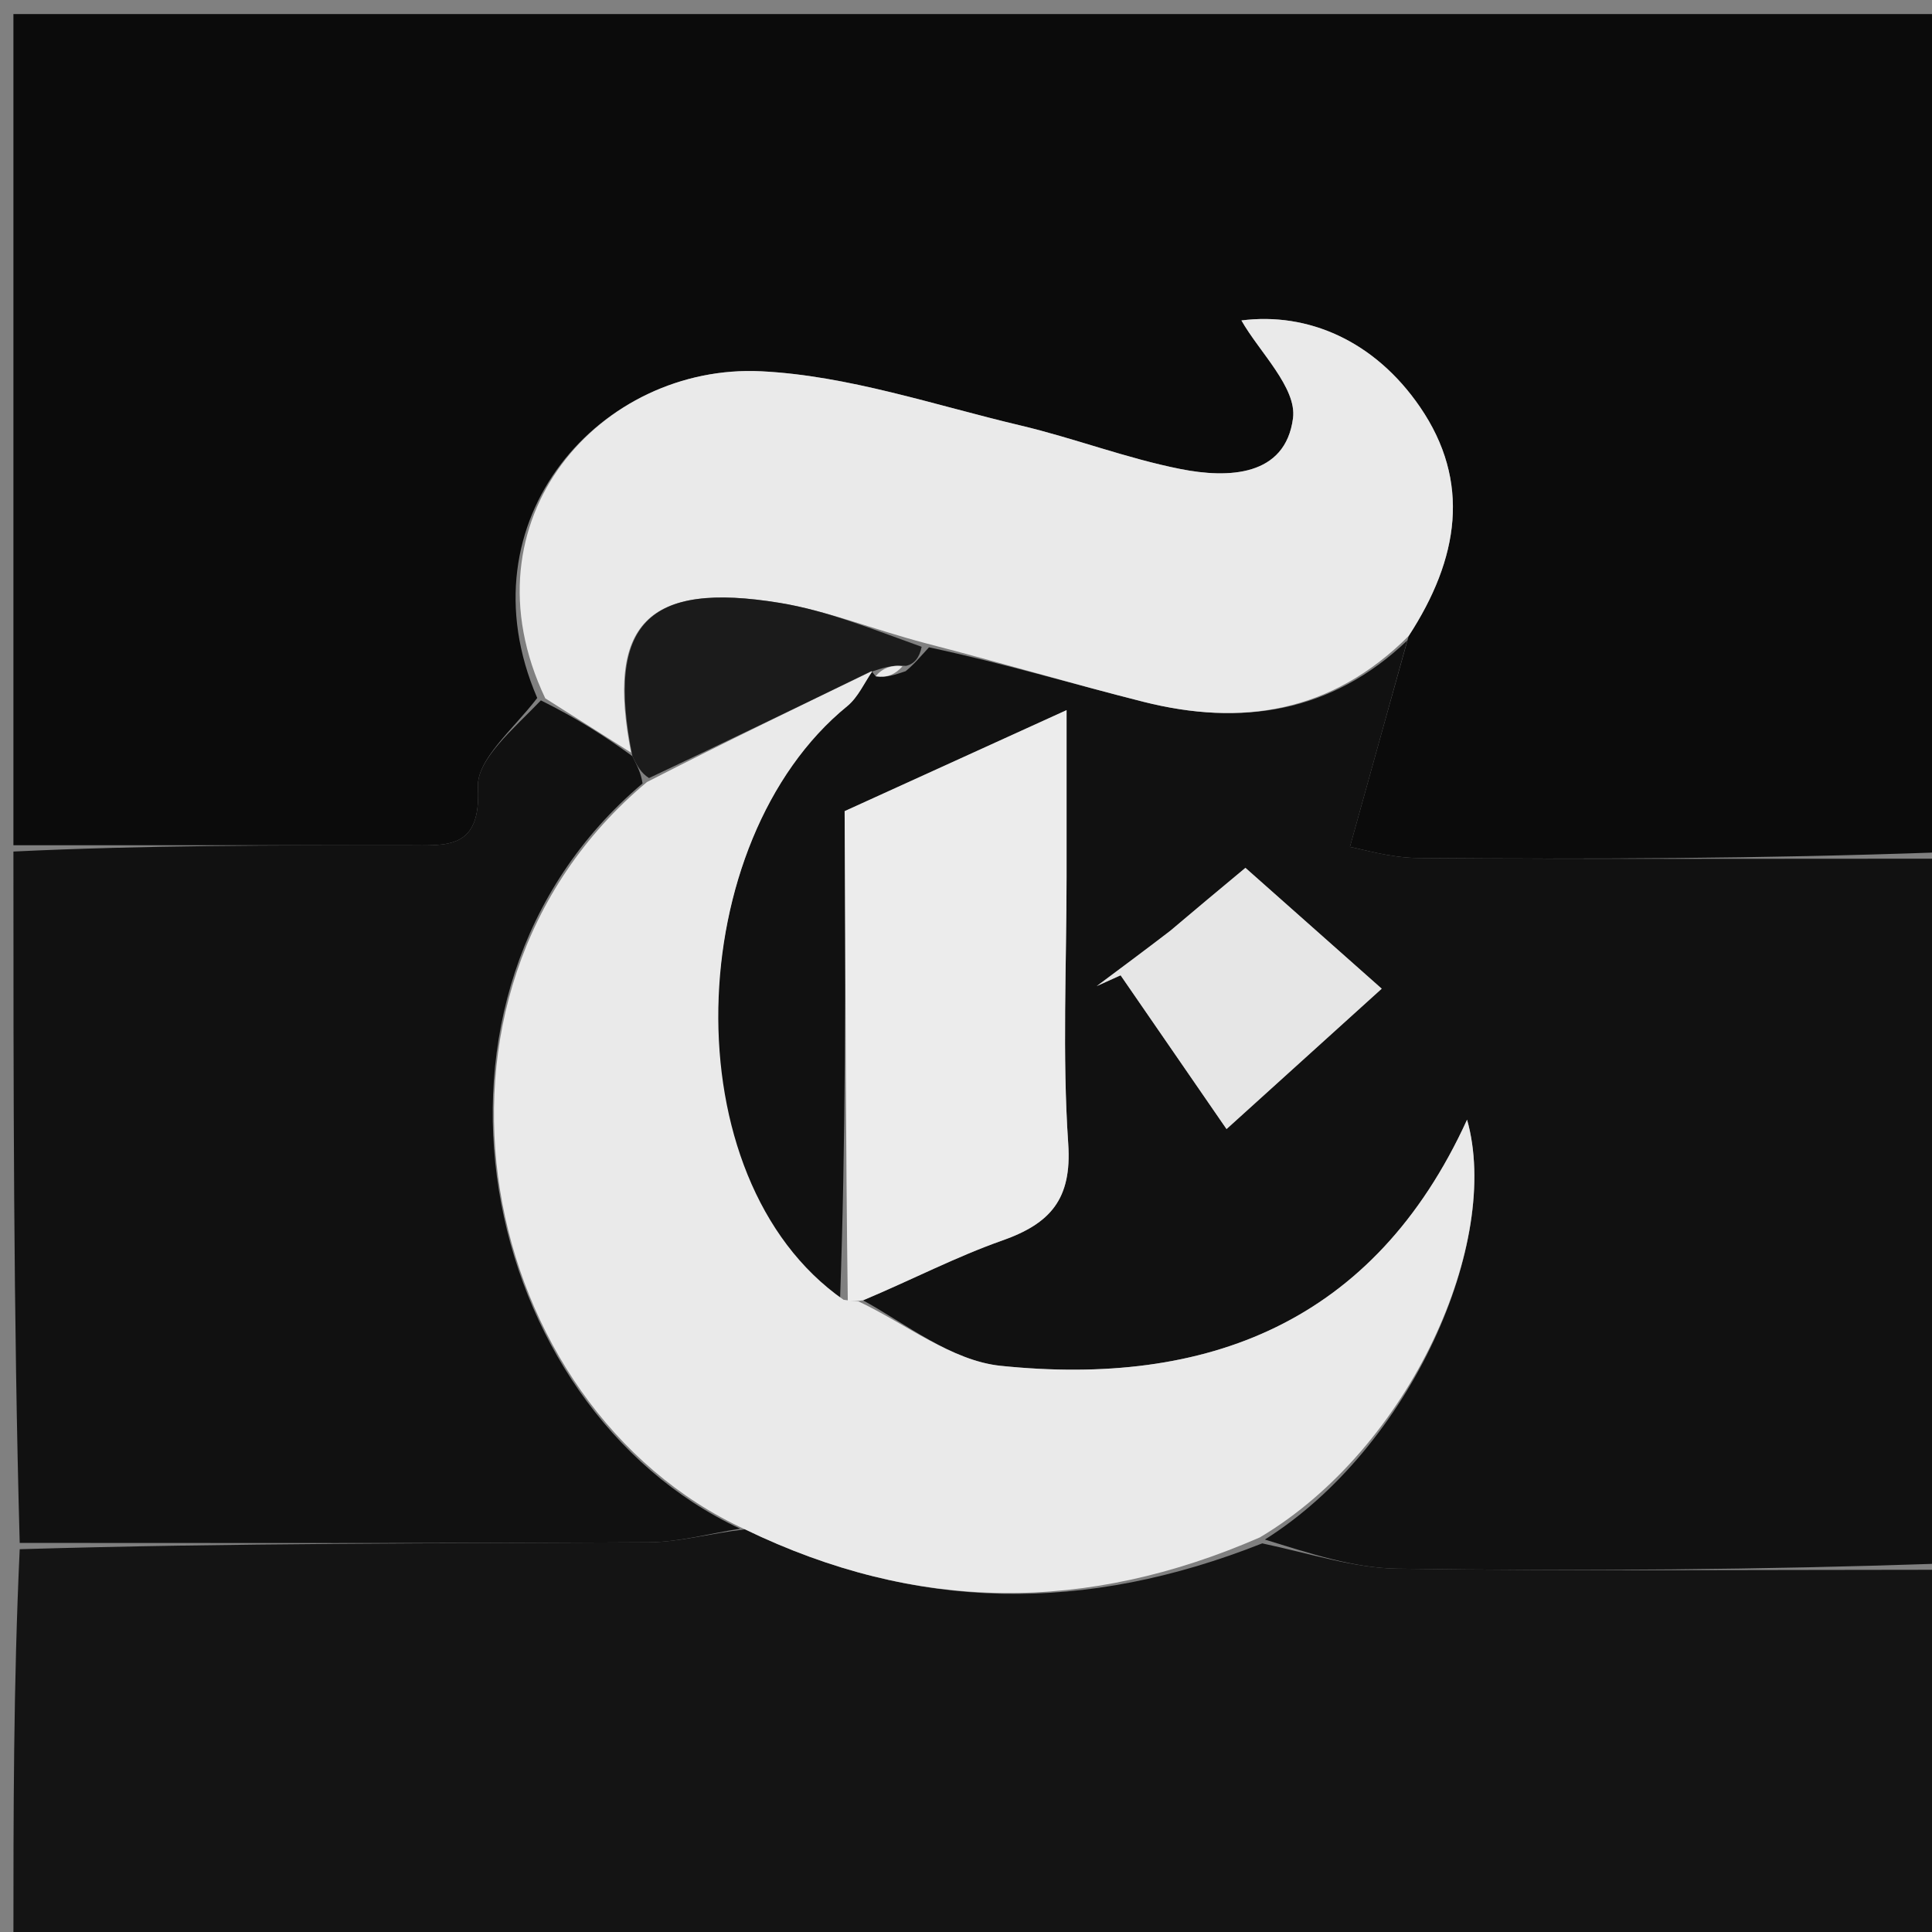 <svg version="1.1" id="Layer_1" xmlns="http://www.w3.org/2000/svg" xmlns:xlink="http://www.w3.org/1999/xlink" x="0px" y="0px"
	 width="100%" viewBox="0 0 144 144" enable-background="new 0 0 144 144" xml:space="preserve">
<rect x="0" y="0" width="144" height="144" fill="#808080" stroke="none"/>
<path fill="#0B0B0B" opacity="1" stroke="none" 
	d="
M1,63 
	C1,42.367 1,21.734 1,1.05 
	C48.888,1.05 96.776,1.05 145,1.05 
	C145,21.686 145,42.375 144.531,63.531 
	C131.275,64 118.486,64.049 105.699,63.951 
	C103.585,63.935 101.477,63.273 100.616,63.125 
	C102.205,57.406 103.549,52.57 104.998,47.396 
	C108.75,41.632 109.648,35.898 105.842,30.338 
	C102.454,25.388 97.47,23.25 92.528,23.884 
	C93.853,26.223 96.669,28.899 96.374,31.17 
	C95.807,35.533 91.535,35.662 87.994,34.96 
	C83.954,34.161 80.058,32.657 76.041,31.707 
	C69.635,30.191 63.225,27.995 56.738,27.674 
	C44.855,27.085 34.293,38.688 40.042,52.024 
	C38.262,54.354 35.51,56.599 35.621,58.692 
	C35.867,63.347 33.304,63.005 30.392,63.003 
	C20.595,62.995 10.797,63 1,63 
z"/>
<path fill="#141414" opacity="1" stroke="none" 
	d="
M145,117 
	C145,126.313 145,135.626 145,144.938 
	C97,144.937 49,144.937 1,144.937 
	C1,135.229 1,125.583 1.469,115.469 
	C17.411,115 32.885,115.043 48.359,114.953 
	C50.631,114.94 52.899,114.294 55.525,113.988 
	C68.358,120.201 80.973,120.226 94.08,115.034 
	C97.678,115.796 100.896,116.871 104.129,116.918 
	C117.75,117.112 131.376,117 145,117 
z"/>
<path fill="#111111" opacity="1" stroke="none" 
	d="
M145,116.531 
	C131.376,117 117.75,117.112 104.129,116.918 
	C100.896,116.871 97.678,115.796 94.275,114.749 
	C105.166,107.898 111.914,92.533 109.347,83.455 
	C102.419,98.625 89.938,103.38 74.589,101.801 
	C70.923,101.424 67.503,98.658 64.327,96.919 
	C68.017,95.365 71.275,93.667 74.705,92.459 
	C78.273,91.202 79.901,89.388 79.62,85.256 
	C79.17,78.633 79.497,71.958 79.496,65.304 
	C79.495,61.405 79.496,57.506 79.496,52.93 
	C72.815,55.971 67.046,58.596 62.954,60.458 
	C63.026,73.342 63.03,85.157 62.612,96.876 
	C49.917,87.834 50.856,62.646 63.145,52.635 
	C63.958,51.973 64.423,50.885 65.012,49.99 
	C64.973,49.986 64.967,50.063 65.269,50.408 
	C66.129,50.523 66.688,50.292 67.501,50.027 
	C68.149,49.498 68.541,49.003 69.242,48.247 
	C74.767,49.433 79.959,50.979 85.206,52.304 
	C92.512,54.149 99.235,53.148 104.893,47.734 
	C103.549,52.57 102.205,57.406 100.616,63.125 
	C101.477,63.273 103.585,63.935 105.699,63.951 
	C118.486,64.049 131.275,64 144.531,64 
	C145,81.354 145,98.708 145,116.531 
M86.983,69.598 
	C85.236,70.898 83.489,72.199 81.742,73.499 
	C82.335,73.23 82.929,72.962 83.522,72.693 
	C86.117,76.459 88.712,80.224 91.419,84.154 
	C95.965,80.042 99.363,76.968 102.985,73.691 
	C99.41,70.521 96.137,67.619 92.827,64.684 
	C90.812,66.361 89.166,67.732 86.983,69.598 
z"/>
<path fill="#111111" opacity="1" stroke="none" 
	d="
M55.17,113.941 
	C52.899,114.294 50.631,114.94 48.359,114.953 
	C32.885,115.043 17.411,115 1.469,115 
	C1,97.979 1,80.958 1,63.469 
	C10.797,63 20.595,62.995 30.392,63.003 
	C33.304,63.005 35.867,63.347 35.621,58.692 
	C35.51,56.599 38.262,54.354 40.314,52.202 
	C42.954,53.517 44.996,54.808 47.136,56.362 
	C47.504,57.115 47.774,57.606 47.892,58.392 
	C29.143,74.231 35.653,104.84 55.17,113.941 
z"/>
<path fill="#EAEAEA" opacity="1" stroke="none" 
	d="
M47.037,56.099 
	C44.996,54.808 42.954,53.517 40.641,52.048 
	C34.293,38.688 44.855,27.085 56.738,27.674 
	C63.225,27.995 69.635,30.191 76.041,31.707 
	C80.058,32.657 83.954,34.161 87.994,34.96 
	C91.535,35.662 95.807,35.533 96.374,31.17 
	C96.669,28.899 93.853,26.223 92.528,23.884 
	C97.47,23.25 102.454,25.388 105.842,30.338 
	C109.648,35.898 108.75,41.632 104.998,47.396 
	C99.235,53.148 92.512,54.149 85.206,52.304 
	C79.959,50.979 74.767,49.433 69.002,47.946 
	C65.017,46.894 61.64,45.515 58.131,44.938 
	C48.223,43.309 45.16,46.515 47.037,56.099 
z"/>
<path fill="#EAEAEA" opacity="1" stroke="none" 
	d="
M55.525,113.988 
	C35.653,104.84 29.143,74.231 48.222,58.288 
	C54.152,55.258 59.601,52.626 65.05,49.994 
	C64.423,50.885 63.958,51.973 63.145,52.635 
	C50.856,62.646 49.917,87.834 62.872,96.877 
	C63.624,96.982 63.797,96.986 63.971,96.991 
	C67.503,98.658 70.923,101.424 74.589,101.801 
	C89.938,103.38 102.419,98.625 109.347,83.455 
	C111.914,92.533 105.166,107.898 93.902,114.589 
	C80.973,120.226 68.358,120.201 55.525,113.988 
z"/>
<path fill="#ECECEC" opacity="1" stroke="none" 
	d="
M64.327,96.919 
	C63.797,96.986 63.624,96.982 63.19,96.977 
	C63.03,85.157 63.026,73.342 62.954,60.458 
	C67.046,58.596 72.815,55.971 79.496,52.93 
	C79.496,57.506 79.495,61.405 79.496,65.304 
	C79.497,71.958 79.17,78.633 79.62,85.256 
	C79.901,89.388 78.273,91.202 74.705,92.459 
	C71.275,93.667 68.017,95.365 64.327,96.919 
z"/>
<path fill="#E6E6E6" opacity="1" stroke="none" 
	d="
M87.252,69.35 
	C89.166,67.732 90.812,66.361 92.827,64.684 
	C96.137,67.619 99.41,70.521 102.985,73.691 
	C99.363,76.968 95.965,80.042 91.419,84.154 
	C88.712,80.224 86.117,76.459 83.522,72.693 
	C82.929,72.962 82.335,73.23 81.742,73.499 
	C83.489,72.199 85.236,70.898 87.252,69.35 
z"/>
<path fill="#1B1B1B" opacity="1" stroke="none" 
	d="
M65.012,49.99 
	C59.601,52.626 54.152,55.258 48.373,57.993 
	C47.774,57.606 47.504,57.115 47.136,56.362 
	C45.16,46.515 48.223,43.309 58.131,44.938 
	C61.64,45.515 65.017,46.894 68.694,48.208 
	C68.541,49.003 68.149,49.498 67.521,49.631 
	C66.513,49.534 65.74,49.798 64.967,50.063 
	C64.967,50.063 64.973,49.986 65.012,49.99 
z"/>
<path fill="#EAEAEA" opacity="1" stroke="none" 
	d="
M65.269,50.408 
	C65.74,49.798 66.513,49.534 67.266,49.665 
	C66.688,50.292 66.129,50.523 65.269,50.408 
z"/>
</svg>